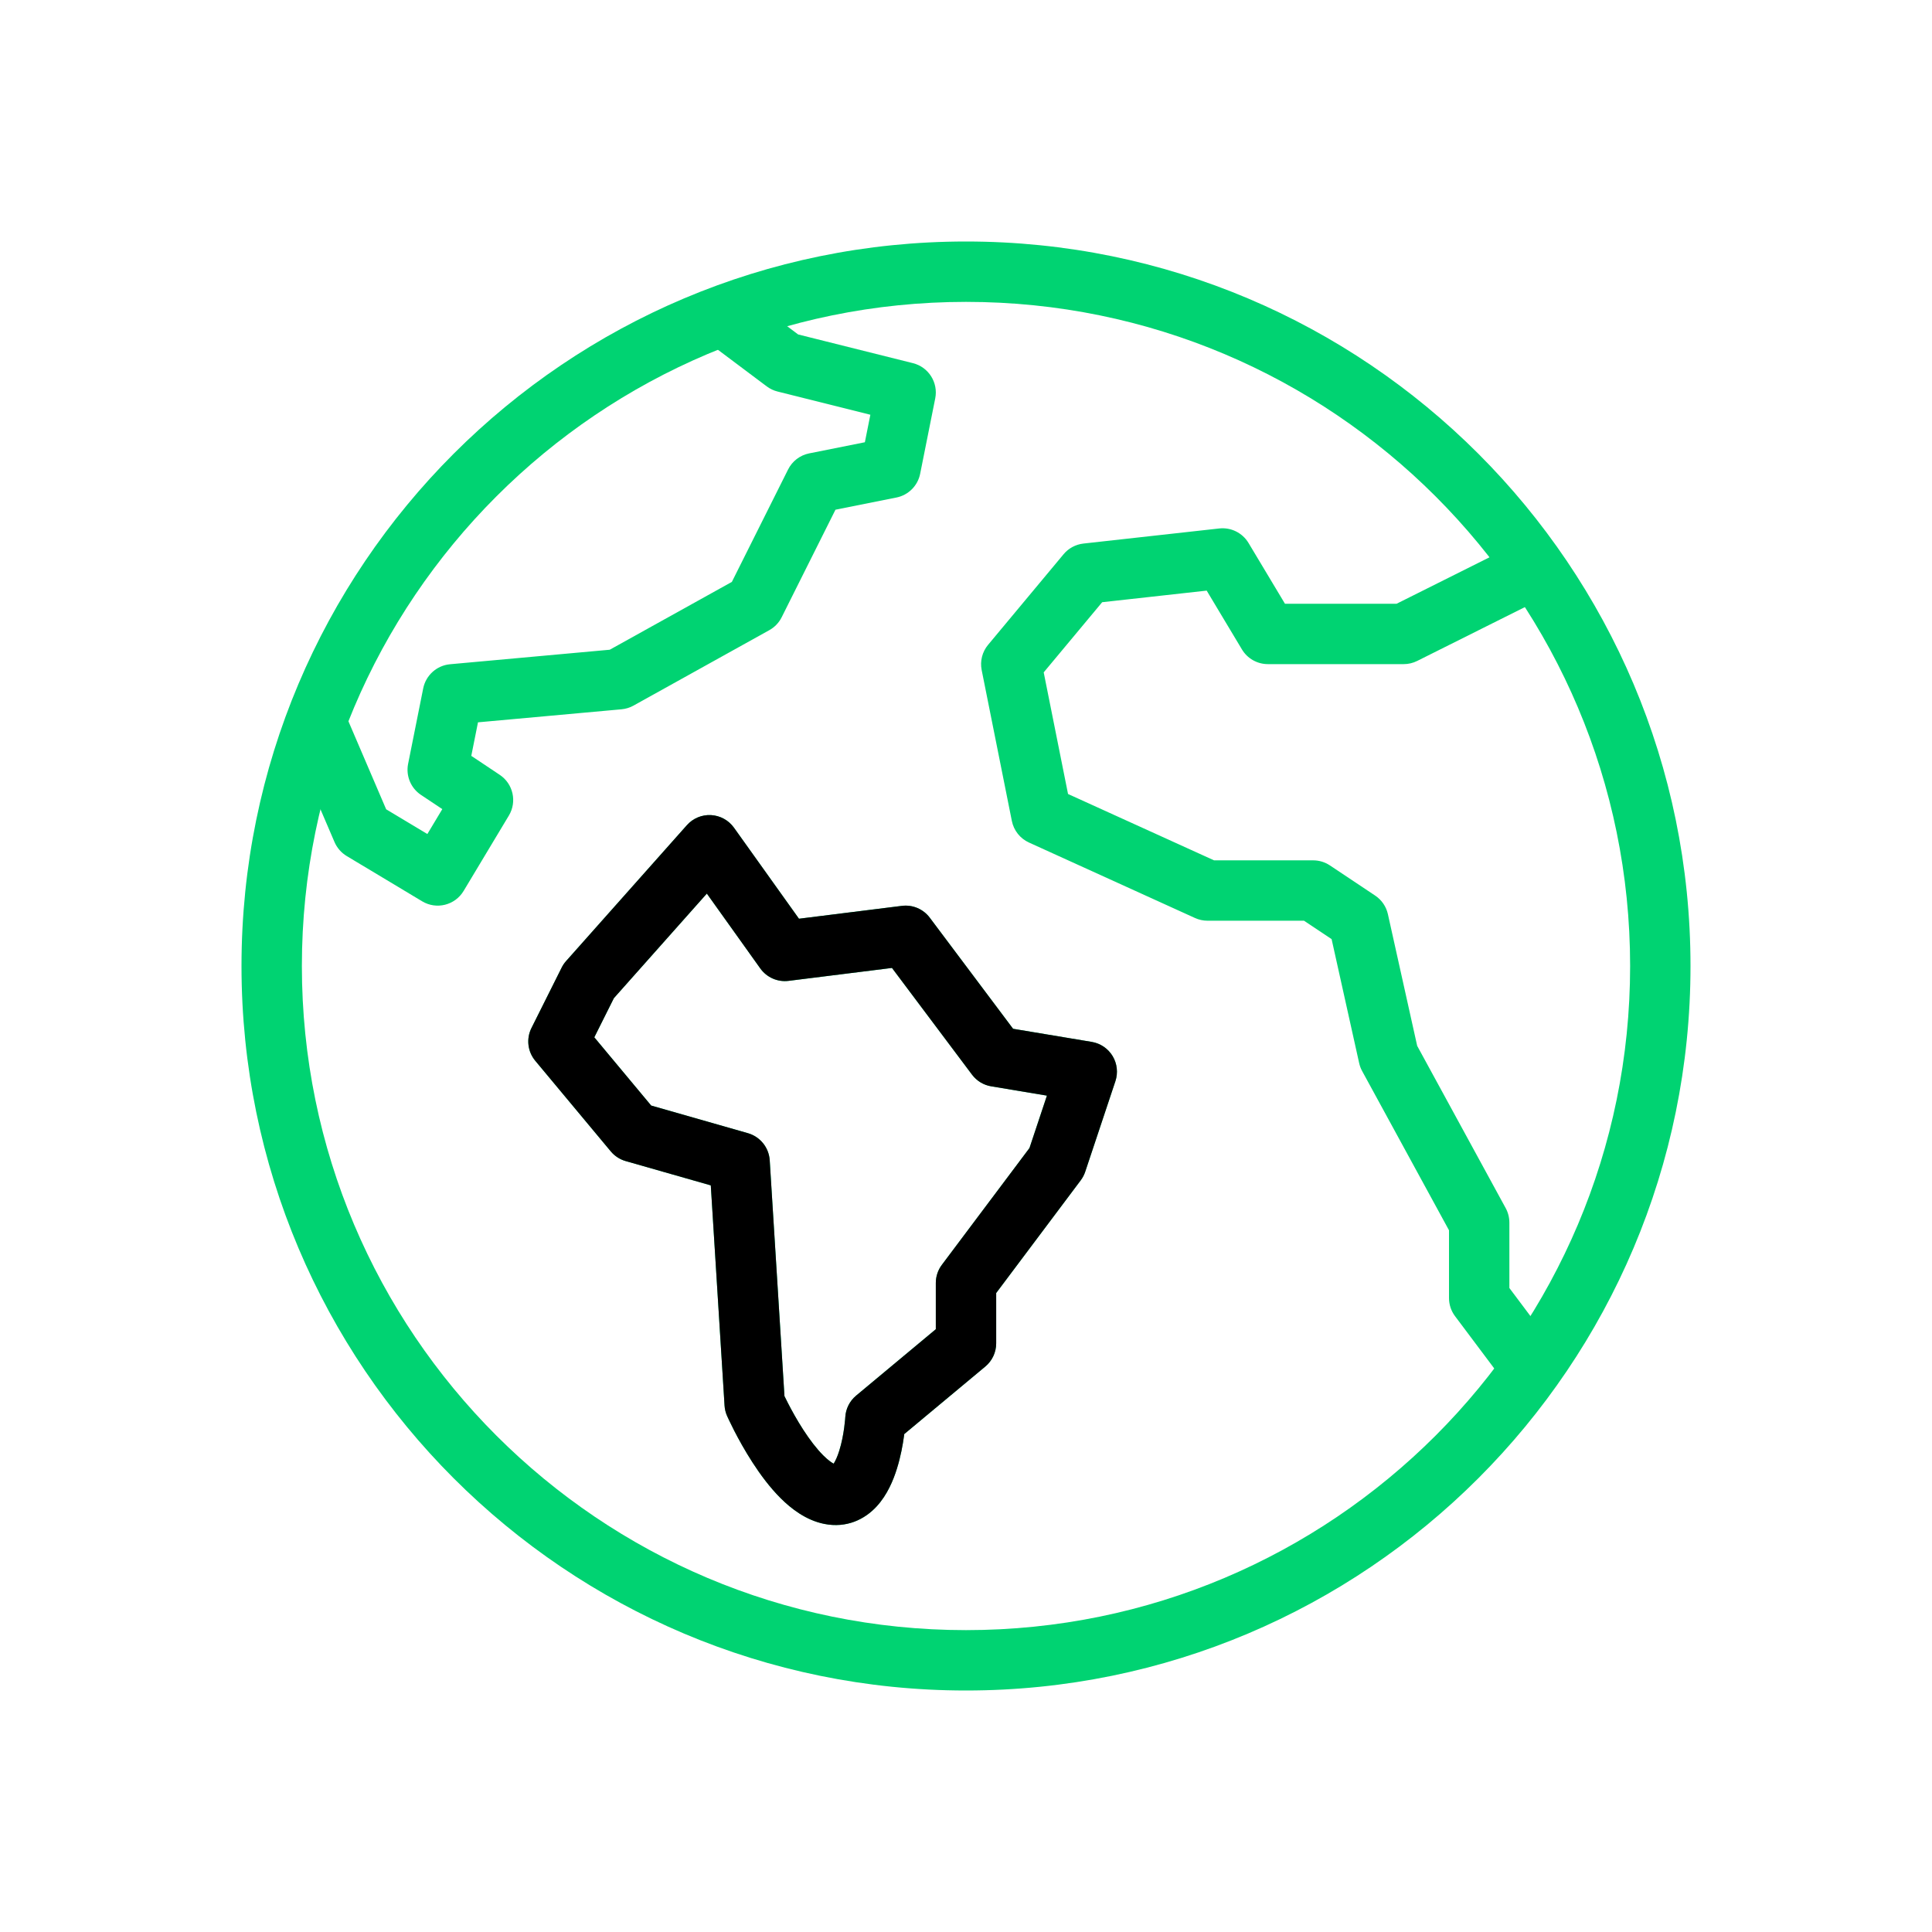 <svg width="64" height="64" viewBox="0 0 64 64" fill="none" xmlns="http://www.w3.org/2000/svg">
<path fill-rule="evenodd" clip-rule="evenodd" d="M23.2 9.9C23.531 9.458 24.158 9.369 24.6 9.7L26.439 11.079L30.242 12.03C30.76 12.159 31.085 12.673 30.981 13.196L30.481 15.696C30.401 16.092 30.092 16.401 29.696 16.481L27.676 16.885L25.894 20.447C25.804 20.628 25.662 20.776 25.486 20.874L20.986 23.374C20.864 23.442 20.729 23.483 20.59 23.496L15.834 23.928L15.612 25.039L16.555 25.668C16.999 25.964 17.132 26.557 16.858 27.015L15.357 29.515C15.073 29.988 14.459 30.142 13.986 29.858L11.486 28.358C11.305 28.249 11.164 28.087 11.081 27.894L9.581 24.394C9.363 23.886 9.598 23.298 10.106 23.081C10.614 22.863 11.202 23.098 11.419 23.606L12.792 26.809L14.157 27.628L14.652 26.803L13.945 26.332C13.608 26.107 13.44 25.701 13.519 25.304L14.019 22.804C14.106 22.37 14.468 22.044 14.909 22.004L20.199 21.523L24.244 19.276L26.106 15.553C26.244 15.277 26.501 15.08 26.804 15.019L28.65 14.65L28.832 13.739L25.758 12.97C25.628 12.938 25.507 12.88 25.4 12.8L23.4 11.3C22.958 10.969 22.869 10.342 23.2 9.9ZM40.39 17.506C40.778 17.463 41.156 17.65 41.358 17.985L42.566 20H46.264L50.053 18.106C50.547 17.859 51.147 18.059 51.394 18.553C51.641 19.047 51.441 19.647 50.947 19.894L46.947 21.894C46.808 21.964 46.655 22 46.5 22H42C41.649 22 41.323 21.816 41.142 21.515L39.973 19.565L36.511 19.949L34.574 22.273L35.38 26.302L40.217 28.5H43.5C43.697 28.5 43.89 28.558 44.055 28.668L45.555 29.668C45.769 29.811 45.92 30.031 45.976 30.283L46.946 34.645L49.878 40.021C49.958 40.168 50 40.333 50 40.5V42.667L51.3 44.4C51.631 44.842 51.542 45.469 51.1 45.8C50.658 46.131 50.031 46.042 49.7 45.6L48.2 43.6C48.07 43.427 48 43.216 48 43V40.755L45.122 35.479C45.077 35.397 45.044 35.308 45.024 35.217L44.111 31.109L43.197 30.5H40C39.857 30.5 39.716 30.469 39.586 30.41L34.086 27.91C33.793 27.777 33.583 27.512 33.519 27.196L32.519 22.196C32.46 21.9 32.538 21.592 32.732 21.36L35.232 18.36C35.397 18.161 35.633 18.035 35.89 18.006L40.39 17.506ZM23.553 27.001C23.857 27.018 24.137 27.171 24.314 27.419L26.467 30.434L29.876 30.008C30.232 29.963 30.585 30.113 30.8 30.4L33.56 34.08L36.164 34.514C36.453 34.562 36.706 34.734 36.857 34.984C37.008 35.235 37.041 35.539 36.949 35.816L35.949 38.816C35.915 38.918 35.864 39.014 35.8 39.1L33 42.833V44.5C33 44.797 32.868 45.078 32.64 45.268L29.954 47.506C29.952 47.525 29.95 47.544 29.947 47.564C29.908 47.85 29.838 48.248 29.712 48.65C29.593 49.033 29.393 49.519 29.041 49.901C28.646 50.33 28.046 50.629 27.304 50.481C26.698 50.359 26.21 49.978 25.862 49.632C25.497 49.269 25.181 48.837 24.929 48.447C24.673 48.052 24.464 47.67 24.32 47.389C24.248 47.248 24.191 47.13 24.151 47.046C24.131 47.004 24.116 46.971 24.105 46.947L24.092 46.918L24.088 46.91L24.086 46.906C24.086 46.906 24.086 46.905 25 46.5L24.086 46.906C24.038 46.797 24.009 46.681 24.002 46.562L23.546 39.267L20.725 38.462C20.532 38.406 20.36 38.294 20.232 38.14L17.732 35.14C17.477 34.835 17.428 34.408 17.606 34.053L18.606 32.053C18.645 31.974 18.694 31.901 18.753 31.836L22.753 27.336C22.955 27.108 23.249 26.985 23.553 27.001ZM25.986 46.248C26.016 46.31 26.054 46.387 26.1 46.476C26.224 46.718 26.399 47.038 26.608 47.361C26.82 47.688 27.048 47.99 27.273 48.214C27.428 48.368 27.543 48.447 27.616 48.486C27.669 48.404 27.738 48.264 27.803 48.053C27.884 47.796 27.935 47.518 27.965 47.294C27.98 47.184 27.989 47.093 27.995 47.031C27.998 47 27.999 46.976 28 46.962L28.001 46.947M28.001 46.947C28.016 46.669 28.146 46.41 28.36 46.232L31 44.032V42.5C31 42.284 31.07 42.073 31.2 41.9L34.103 38.03L34.681 36.294L32.836 35.986C32.582 35.944 32.354 35.806 32.2 35.6L29.548 32.064L26.124 32.492C25.76 32.538 25.4 32.38 25.186 32.081L23.415 29.601L20.335 33.066L19.687 34.362L21.571 36.623L24.775 37.538C25.182 37.655 25.472 38.015 25.498 38.438L25.986 46.248" fill="#00D372"/>
<path fill-rule="evenodd" clip-rule="evenodd" d="M23.553 27.001C23.857 27.018 24.137 27.171 24.314 27.419L26.467 30.434L29.876 30.008C30.232 29.963 30.585 30.113 30.8 30.4L33.56 34.08L36.164 34.514C36.453 34.562 36.706 34.734 36.857 34.984C37.008 35.235 37.041 35.539 36.949 35.816L35.949 38.816C35.915 38.918 35.864 39.014 35.8 39.1L33 42.833V44.5C33 44.797 32.868 45.078 32.64 45.268L29.954 47.506C29.952 47.525 29.95 47.544 29.947 47.564C29.908 47.85 29.838 48.248 29.712 48.65C29.593 49.033 29.393 49.519 29.041 49.901C28.646 50.33 28.046 50.629 27.304 50.481C26.698 50.359 26.21 49.978 25.862 49.632C25.497 49.269 25.181 48.837 24.929 48.447C24.673 48.052 24.464 47.67 24.32 47.389C24.248 47.248 24.191 47.13 24.151 47.046C24.131 47.004 24.116 46.971 24.105 46.947L24.092 46.918L24.088 46.91L24.087 46.907L24.086 46.906C24.086 46.906 24.086 46.905 25 46.5L24.086 46.906C24.038 46.797 24.009 46.681 24.002 46.562L23.546 39.267L20.725 38.462C20.532 38.406 20.36 38.294 20.232 38.14L17.732 35.14C17.477 34.835 17.428 34.408 17.606 34.053L18.606 32.053C18.645 31.974 18.694 31.901 18.753 31.836L22.753 27.336C22.955 27.108 23.249 26.985 23.553 27.001ZM25.986 46.248C26.016 46.31 26.054 46.387 26.1 46.476C26.224 46.718 26.399 47.038 26.608 47.361C26.82 47.688 27.048 47.99 27.273 48.214C27.428 48.368 27.543 48.447 27.616 48.486C27.669 48.404 27.738 48.264 27.803 48.053C27.884 47.796 27.935 47.518 27.965 47.294C27.98 47.184 27.989 47.093 27.995 47.031C27.998 47 27.999 46.976 28 46.962L28.001 46.947M28.001 46.947C28.016 46.669 28.146 46.41 28.36 46.232L31 44.032V42.5C31 42.284 31.07 42.073 31.2 41.9L34.103 38.03L34.681 36.294L32.836 35.986C32.582 35.944 32.354 35.806 32.2 35.6L29.548 32.064L26.124 32.492C25.76 32.538 25.4 32.38 25.186 32.081L23.415 29.601L20.335 33.066L19.687 34.362L21.571 36.623L24.775 37.538C25.182 37.655 25.472 38.015 25.498 38.438L25.986 46.248" fill="black"/>
<path fill-rule="evenodd" clip-rule="evenodd" d="M32 10C19.85 10 10 19.85 10 32C10 44.15 19.85 54 32 54C44.15 54 54 44.15 54 32C54 19.85 44.15 10 32 10ZM8 32C8 18.745 18.745 8 32 8C45.255 8 56 18.745 56 32C56 45.255 45.255 56 32 56C18.745 56 8 45.255 8 32Z" fill="#00D372"/>
</svg>
